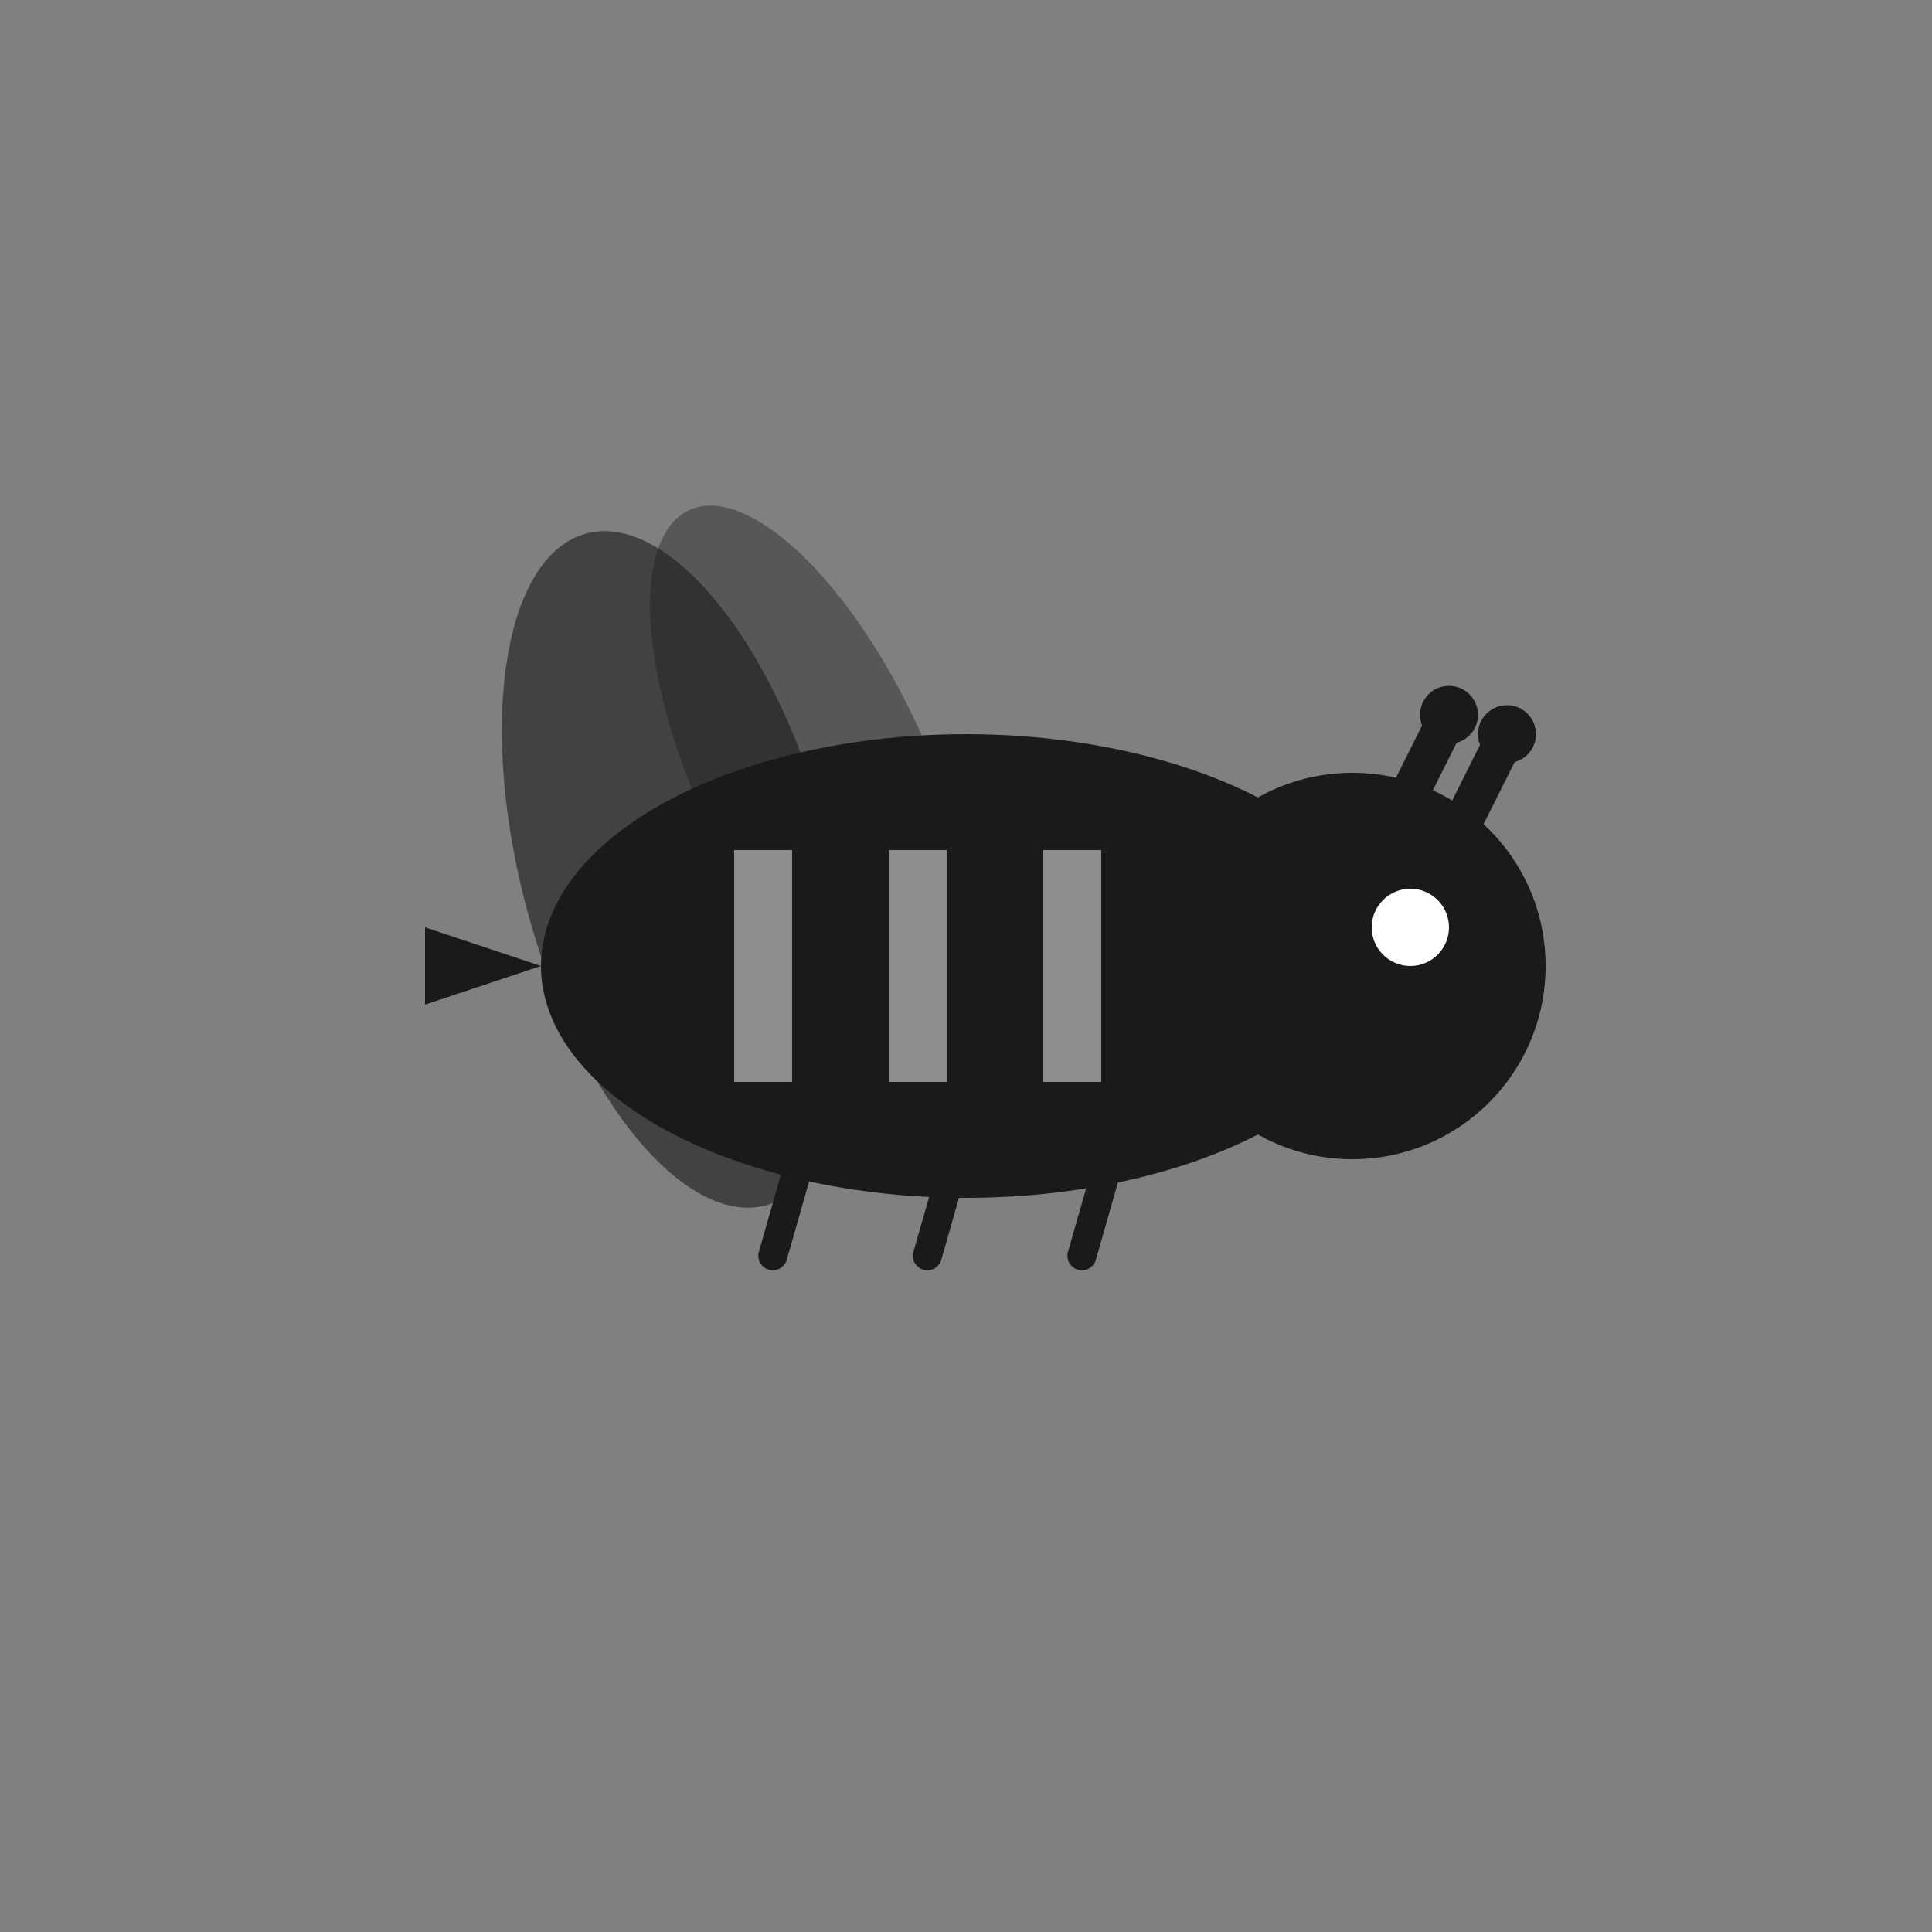 <svg width="32" height="32" viewBox="0 0 100 100" fill="none" xmlns="http://www.w3.org/2000/svg">
  <rect x="0" y="0" width="100" height="100" fill="#808080" stroke="none"/>
  <!-- Wings - behind body, facing right -->
  <ellipse cx="35" cy="45" rx="8" ry="18" fill="#1a1a1a" fill-opacity="0.6" transform="rotate(-15 35 45)" />
  <ellipse cx="42" cy="40" rx="6" ry="15" fill="#1a1a1a" fill-opacity="0.4" transform="rotate(-25 42 40)" />
  
  <!-- Body - elongated oval facing right -->
  <ellipse cx="50" cy="50" rx="22" ry="12" fill="#1a1a1a" />
  
  <!-- Head - positioned to the right -->
  <circle cx="70" cy="50" r="10" fill="#1a1a1a" />
  
  <!-- Bee stripes - vertical on body -->
  <rect x="38" y="44" width="3" height="12" fill="white" fill-opacity="0.5" />
  <rect x="46" y="44" width="3" height="12" fill="white" fill-opacity="0.5" />
  <rect x="54" y="44" width="3" height="12" fill="white" fill-opacity="0.5" />
  
  <!-- Eye facing right -->
  <circle cx="73" cy="48" r="2" fill="white" />
  
  <!-- Antennae -->
  <line x1="75" y1="44" x2="78" y2="38" stroke="#1a1a1a" stroke-width="2" stroke-linecap="round" />
  <line x1="72" y1="43" x2="75" y2="37" stroke="#1a1a1a" stroke-width="2" stroke-linecap="round" />
  <circle cx="78" cy="38" r="1.5" fill="#1a1a1a" />
  <circle cx="75" cy="37" r="1.5" fill="#1a1a1a" />
  
  <!-- Stinger - pointing left from rear of body -->
  <path d="M 28 50 L 22 48 L 22 52 Z" fill="#1a1a1a" />
  
  <!-- Simple legs -->
  <line x1="42" y1="58" x2="40" y2="65" stroke="#1a1a1a" stroke-width="1.5" stroke-linecap="round" />
  <line x1="50" y1="58" x2="48" y2="65" stroke="#1a1a1a" stroke-width="1.5" stroke-linecap="round" />
  <line x1="58" y1="58" x2="56" y2="65" stroke="#1a1a1a" stroke-width="1.5" stroke-linecap="round" />
</svg>